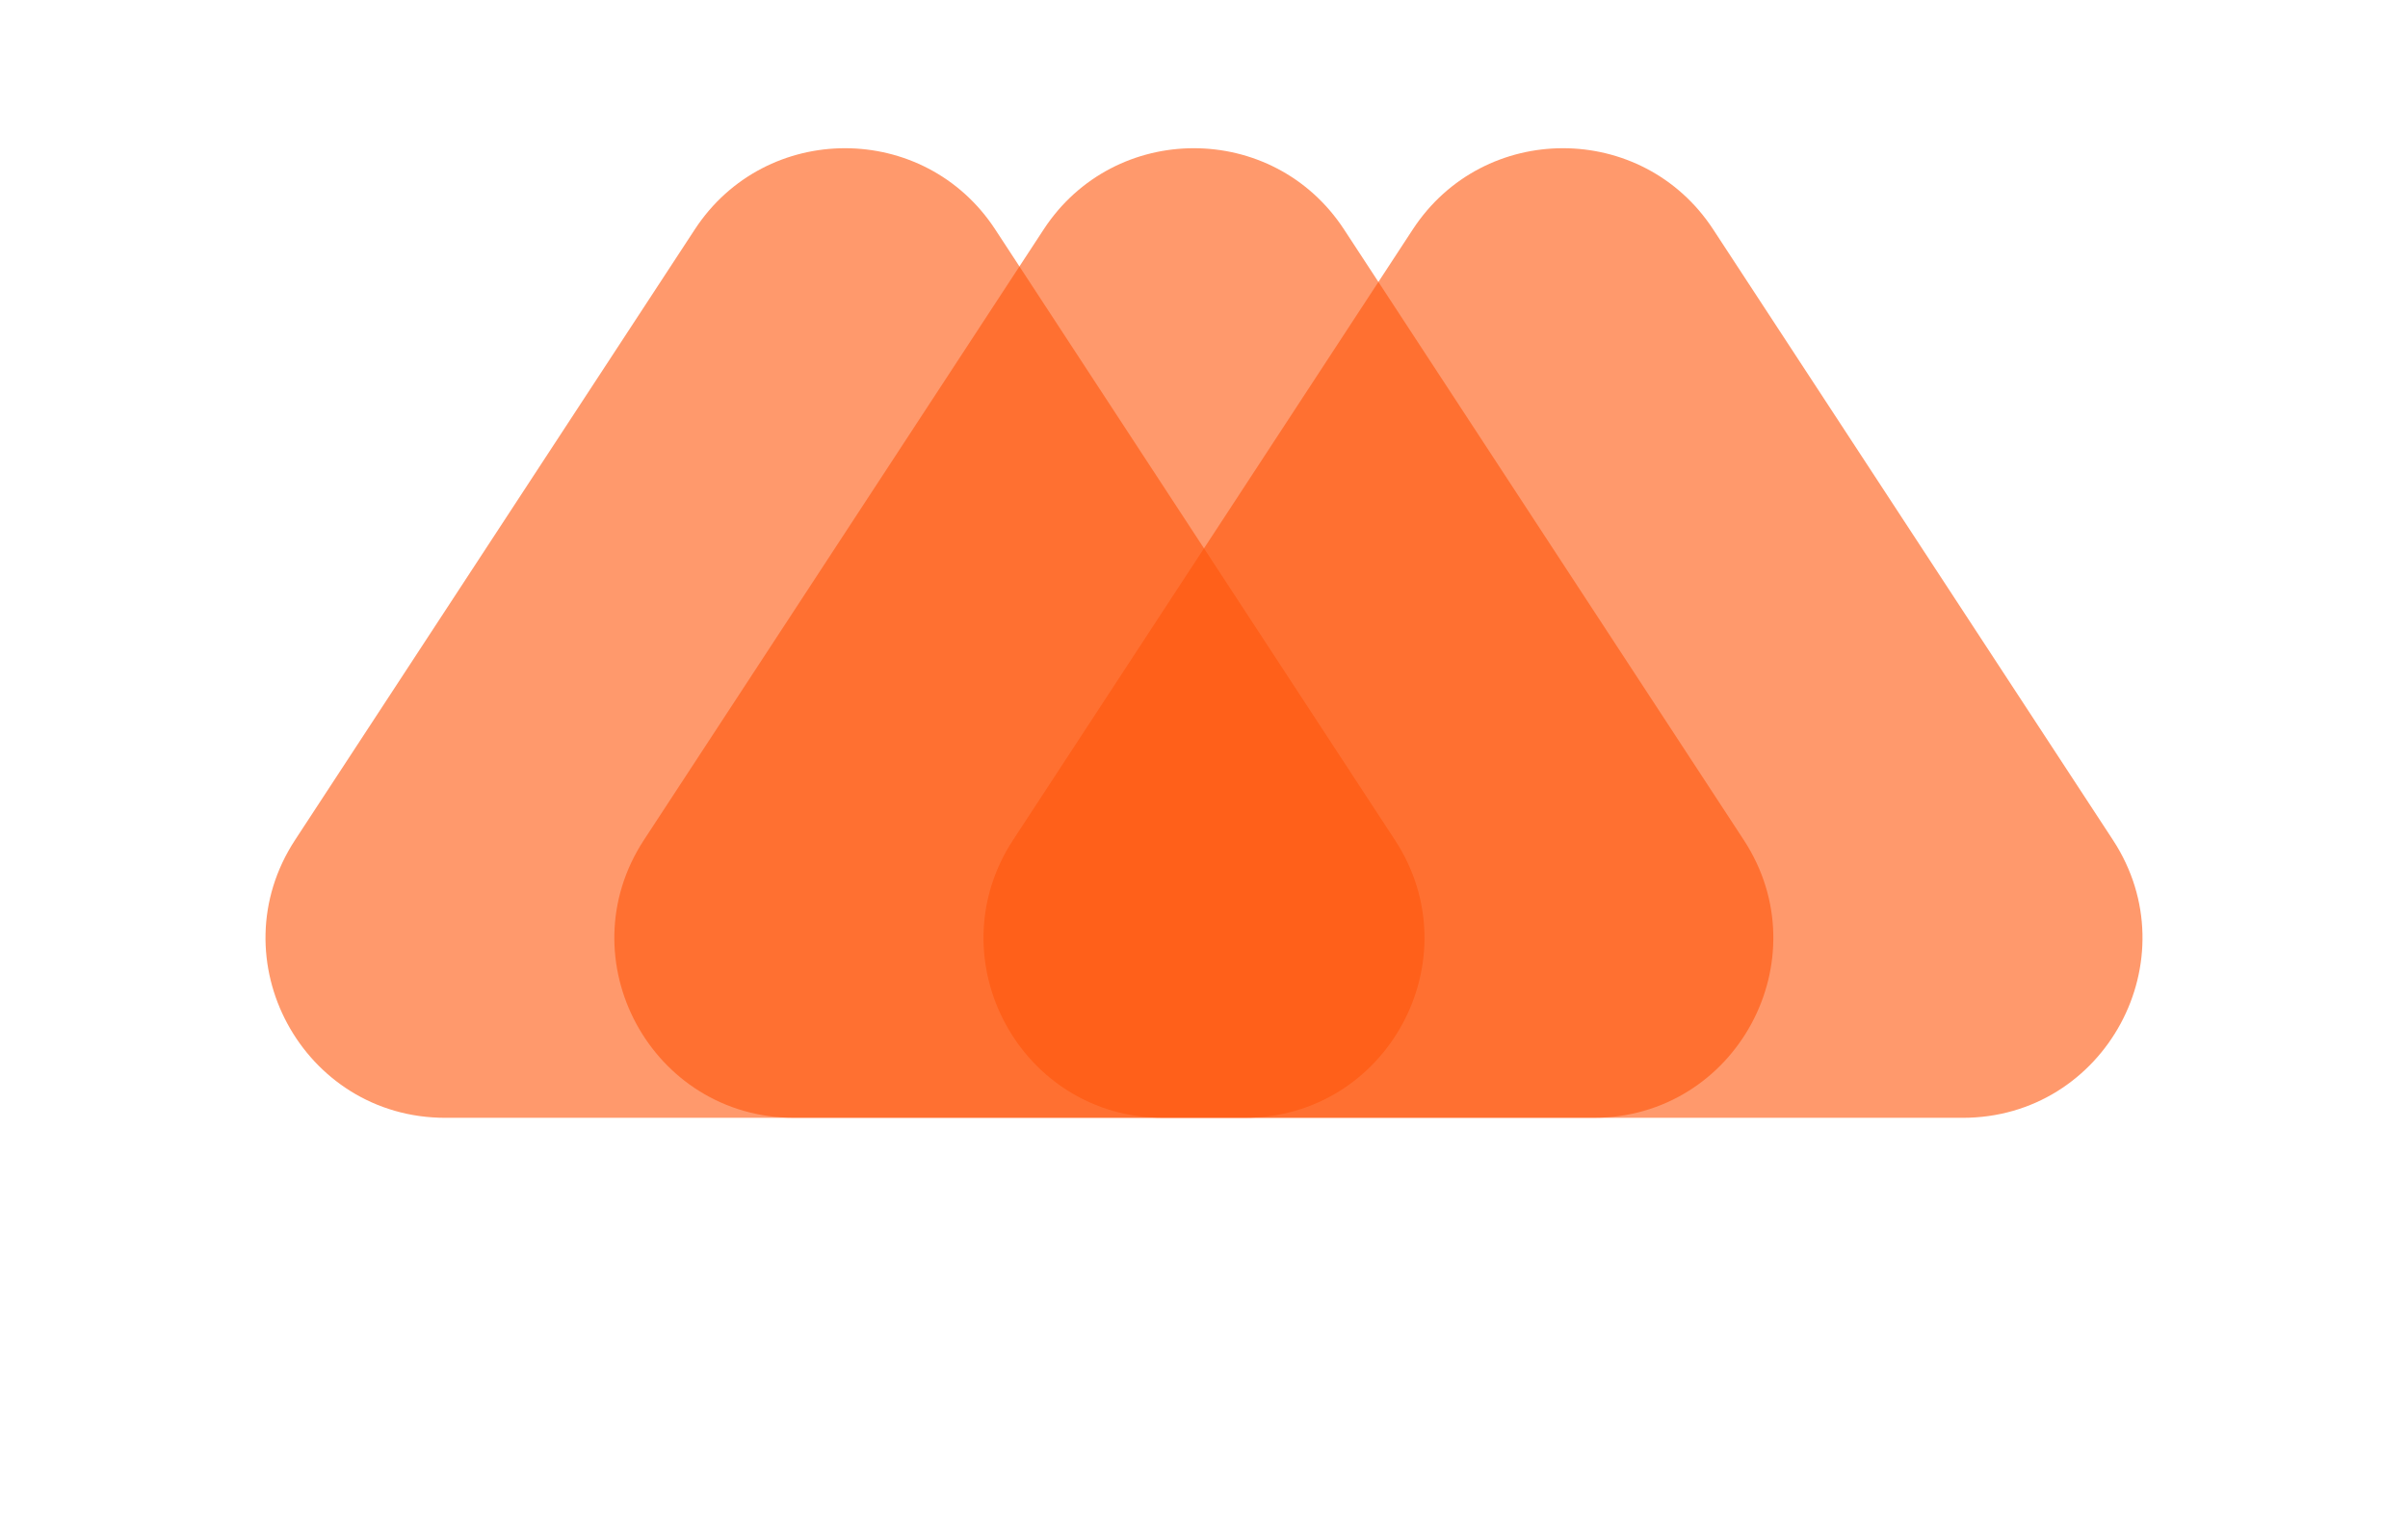 <svg width="49" height="31" viewBox="0 0 49 31" fill="none" xmlns="http://www.w3.org/2000/svg">
<path d="M14.139 4.667C15.581 2.465 18.809 2.465 20.251 4.667L28.384 17.089C29.975 19.518 28.232 22.743 25.328 22.743H9.061C6.158 22.743 4.415 19.518 6.005 17.089L14.139 4.667Z" fill="#FF560A" fill-opacity="0.6"/>
<path d="M21.238 4.667C22.68 2.465 25.907 2.465 27.349 4.667L35.483 17.089C37.073 19.518 35.331 22.743 32.427 22.743H16.16C13.256 22.743 11.513 19.518 13.104 17.089L21.238 4.667Z" fill="#FF560A" fill-opacity="0.6"/>
<path d="M28.749 4.667C30.191 2.465 33.419 2.465 34.861 4.667L42.995 17.089C44.585 19.518 42.842 22.743 39.939 22.743H23.672C20.768 22.743 19.025 19.518 20.616 17.089L28.749 4.667Z" fill="#FF560A" fill-opacity="0.6"/>
</svg>
